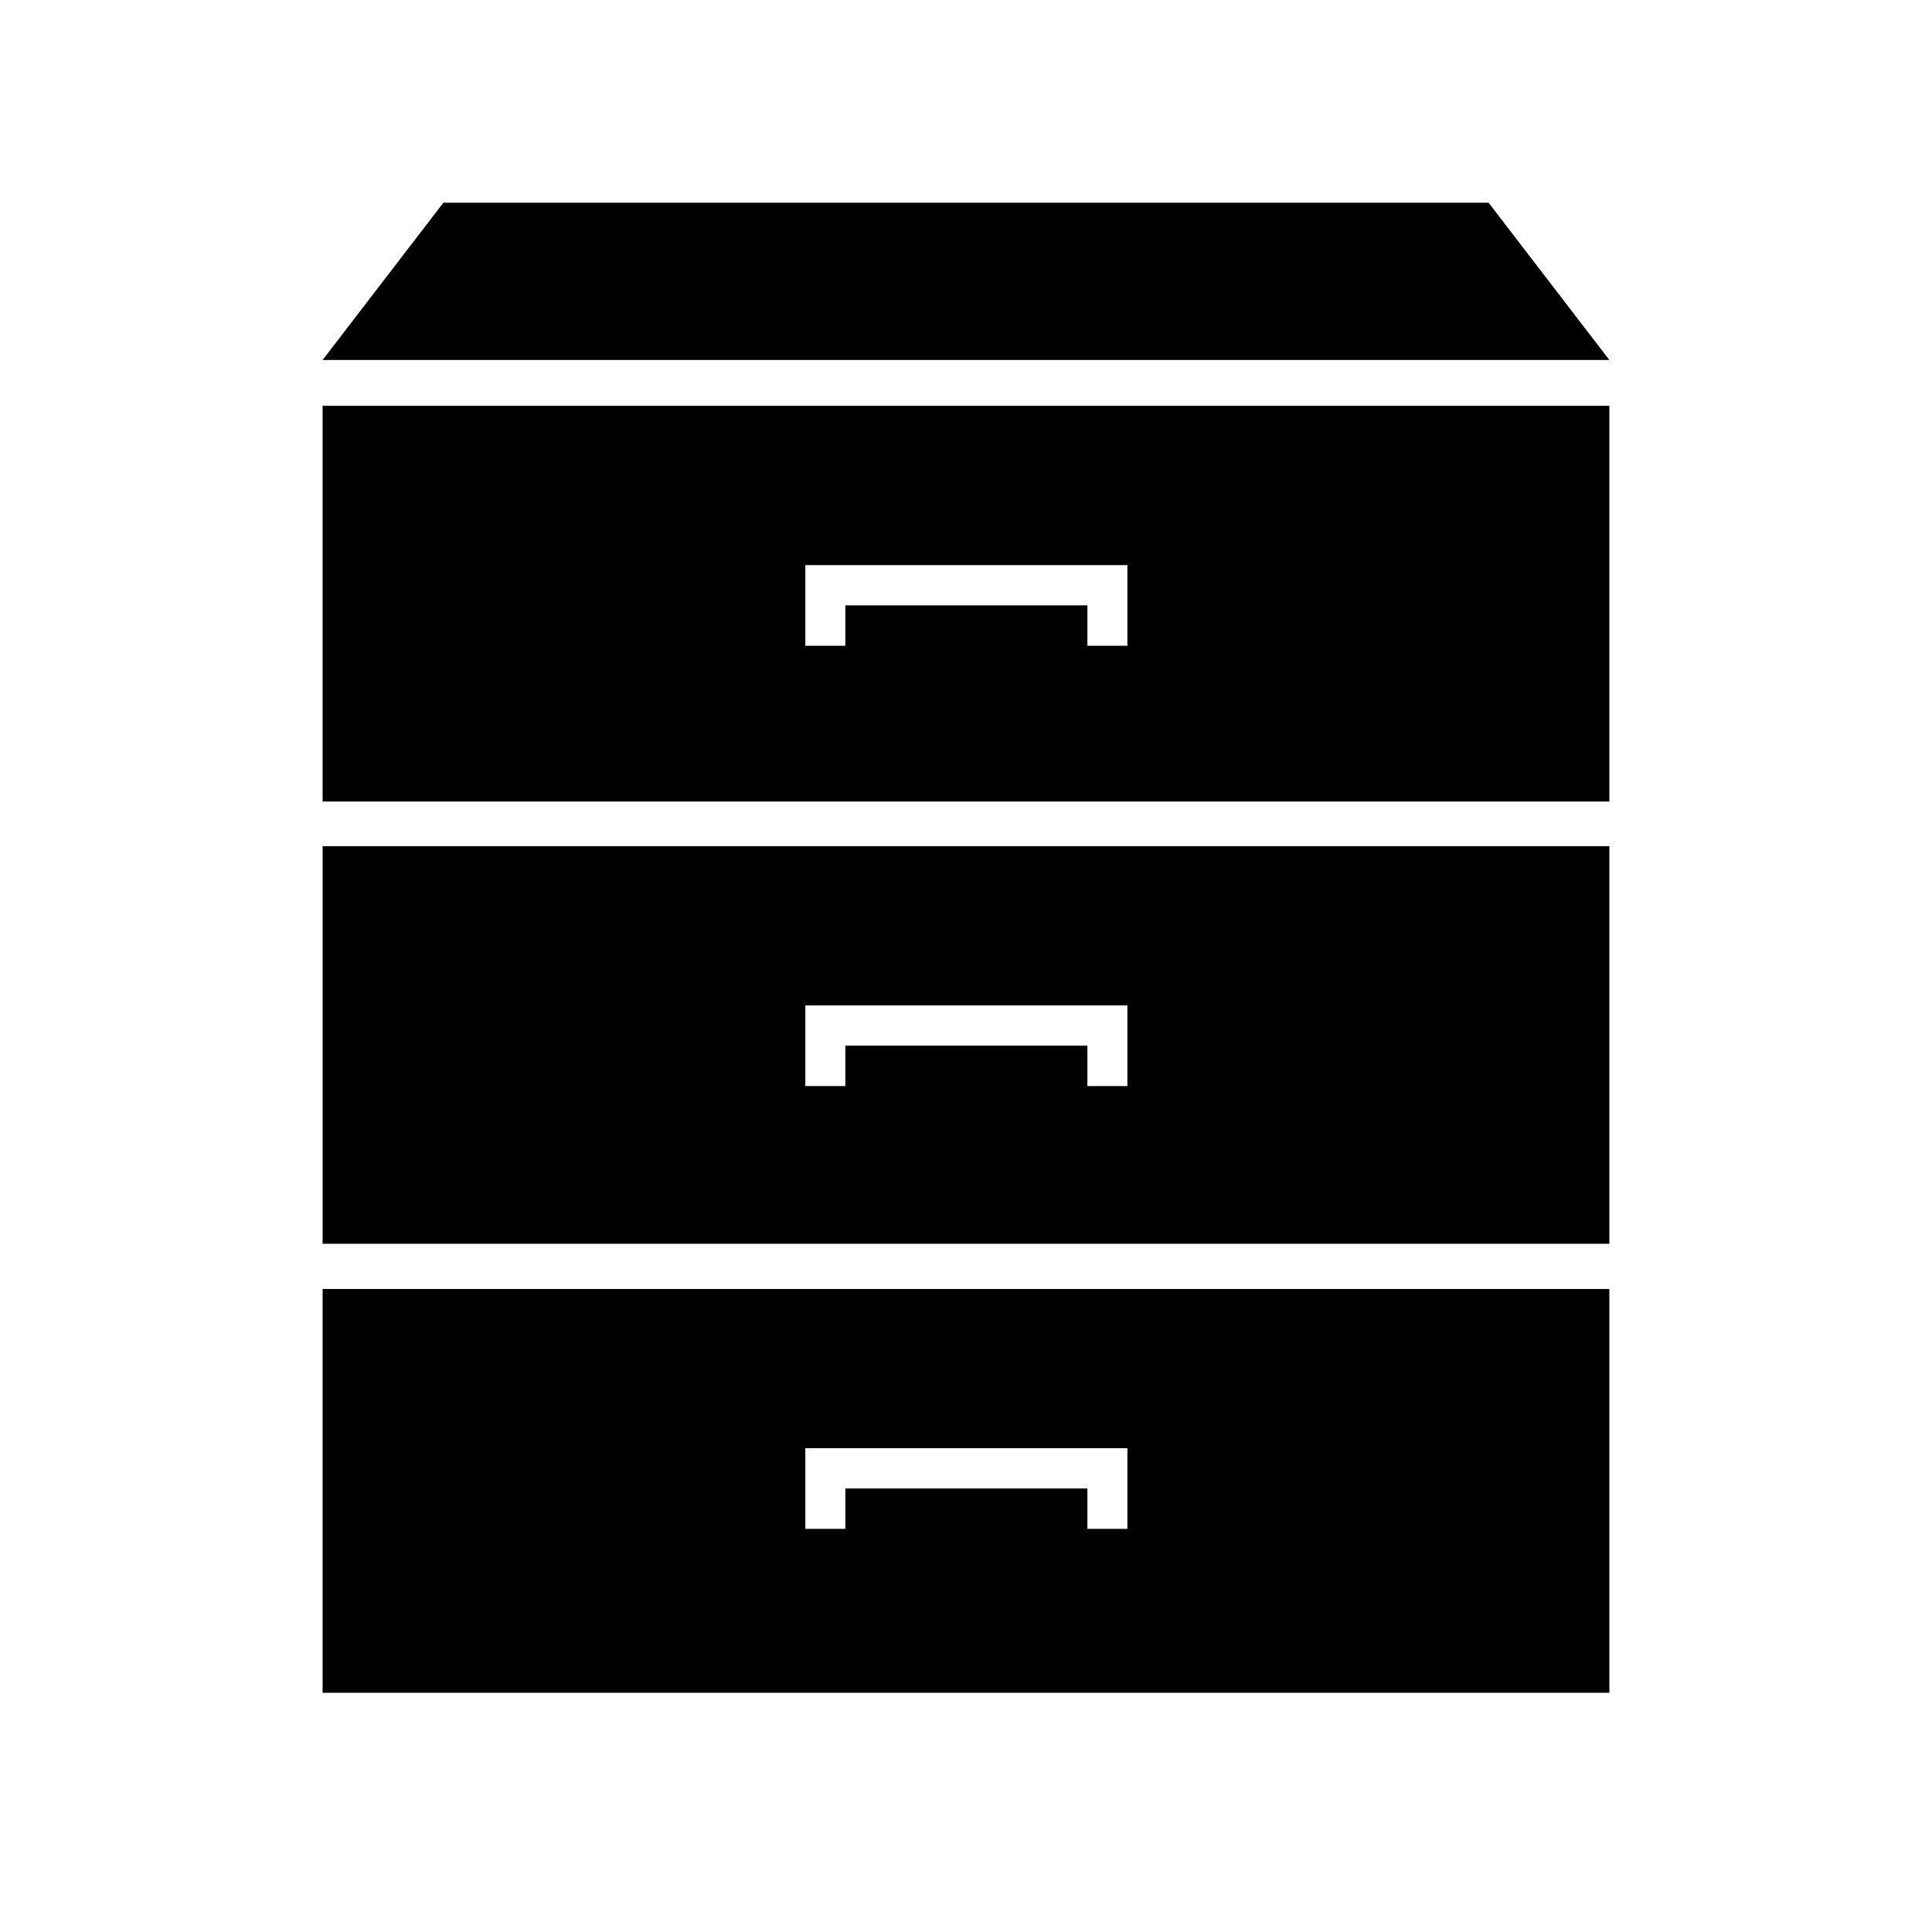 <?xml version="1.0" encoding="utf-8"?>
<!DOCTYPE svg PUBLIC "-//W3C//DTD SVG 1.1//EN" "http://www.w3.org/Graphics/SVG/1.1/DTD/svg11.dtd">
<svg version="1.1" xmlns="http://www.w3.org/2000/svg" xmlns:xlink="http://www.w3.org/1999/xlink" x="0px" y="0px" width="48px"
	 height="48px" viewBox="0 0 48 48" enable-background="new 0 0 48 48" xml:space="preserve">
<g id="Layer_2">
	<path d="M8.015,32.024v10.033h31.969V32.024H8.015z M28.01,37.984h-0.994V36.98h-6.013v1.004h-0.995V35.98h8.002V37.984z"/>
	<path d="M8.015,21.023v9.878h31.969v-9.878H8.015z M28.01,26.983h-0.994v-1.004h-6.014v1.004h-0.994v-2.004h8.002V26.983z"/>
	<path d="M8.015,10.083v9.831h31.969v-9.831H8.015z M28.01,16.043h-0.994V15.04h-6.014v1.004h-0.994V14.04h8.002V16.043z"/>
	<polygon points="11.015,5.037 8.015,8.944 39.984,8.944 36.984,5.037 	"/>
</g>
</svg>
